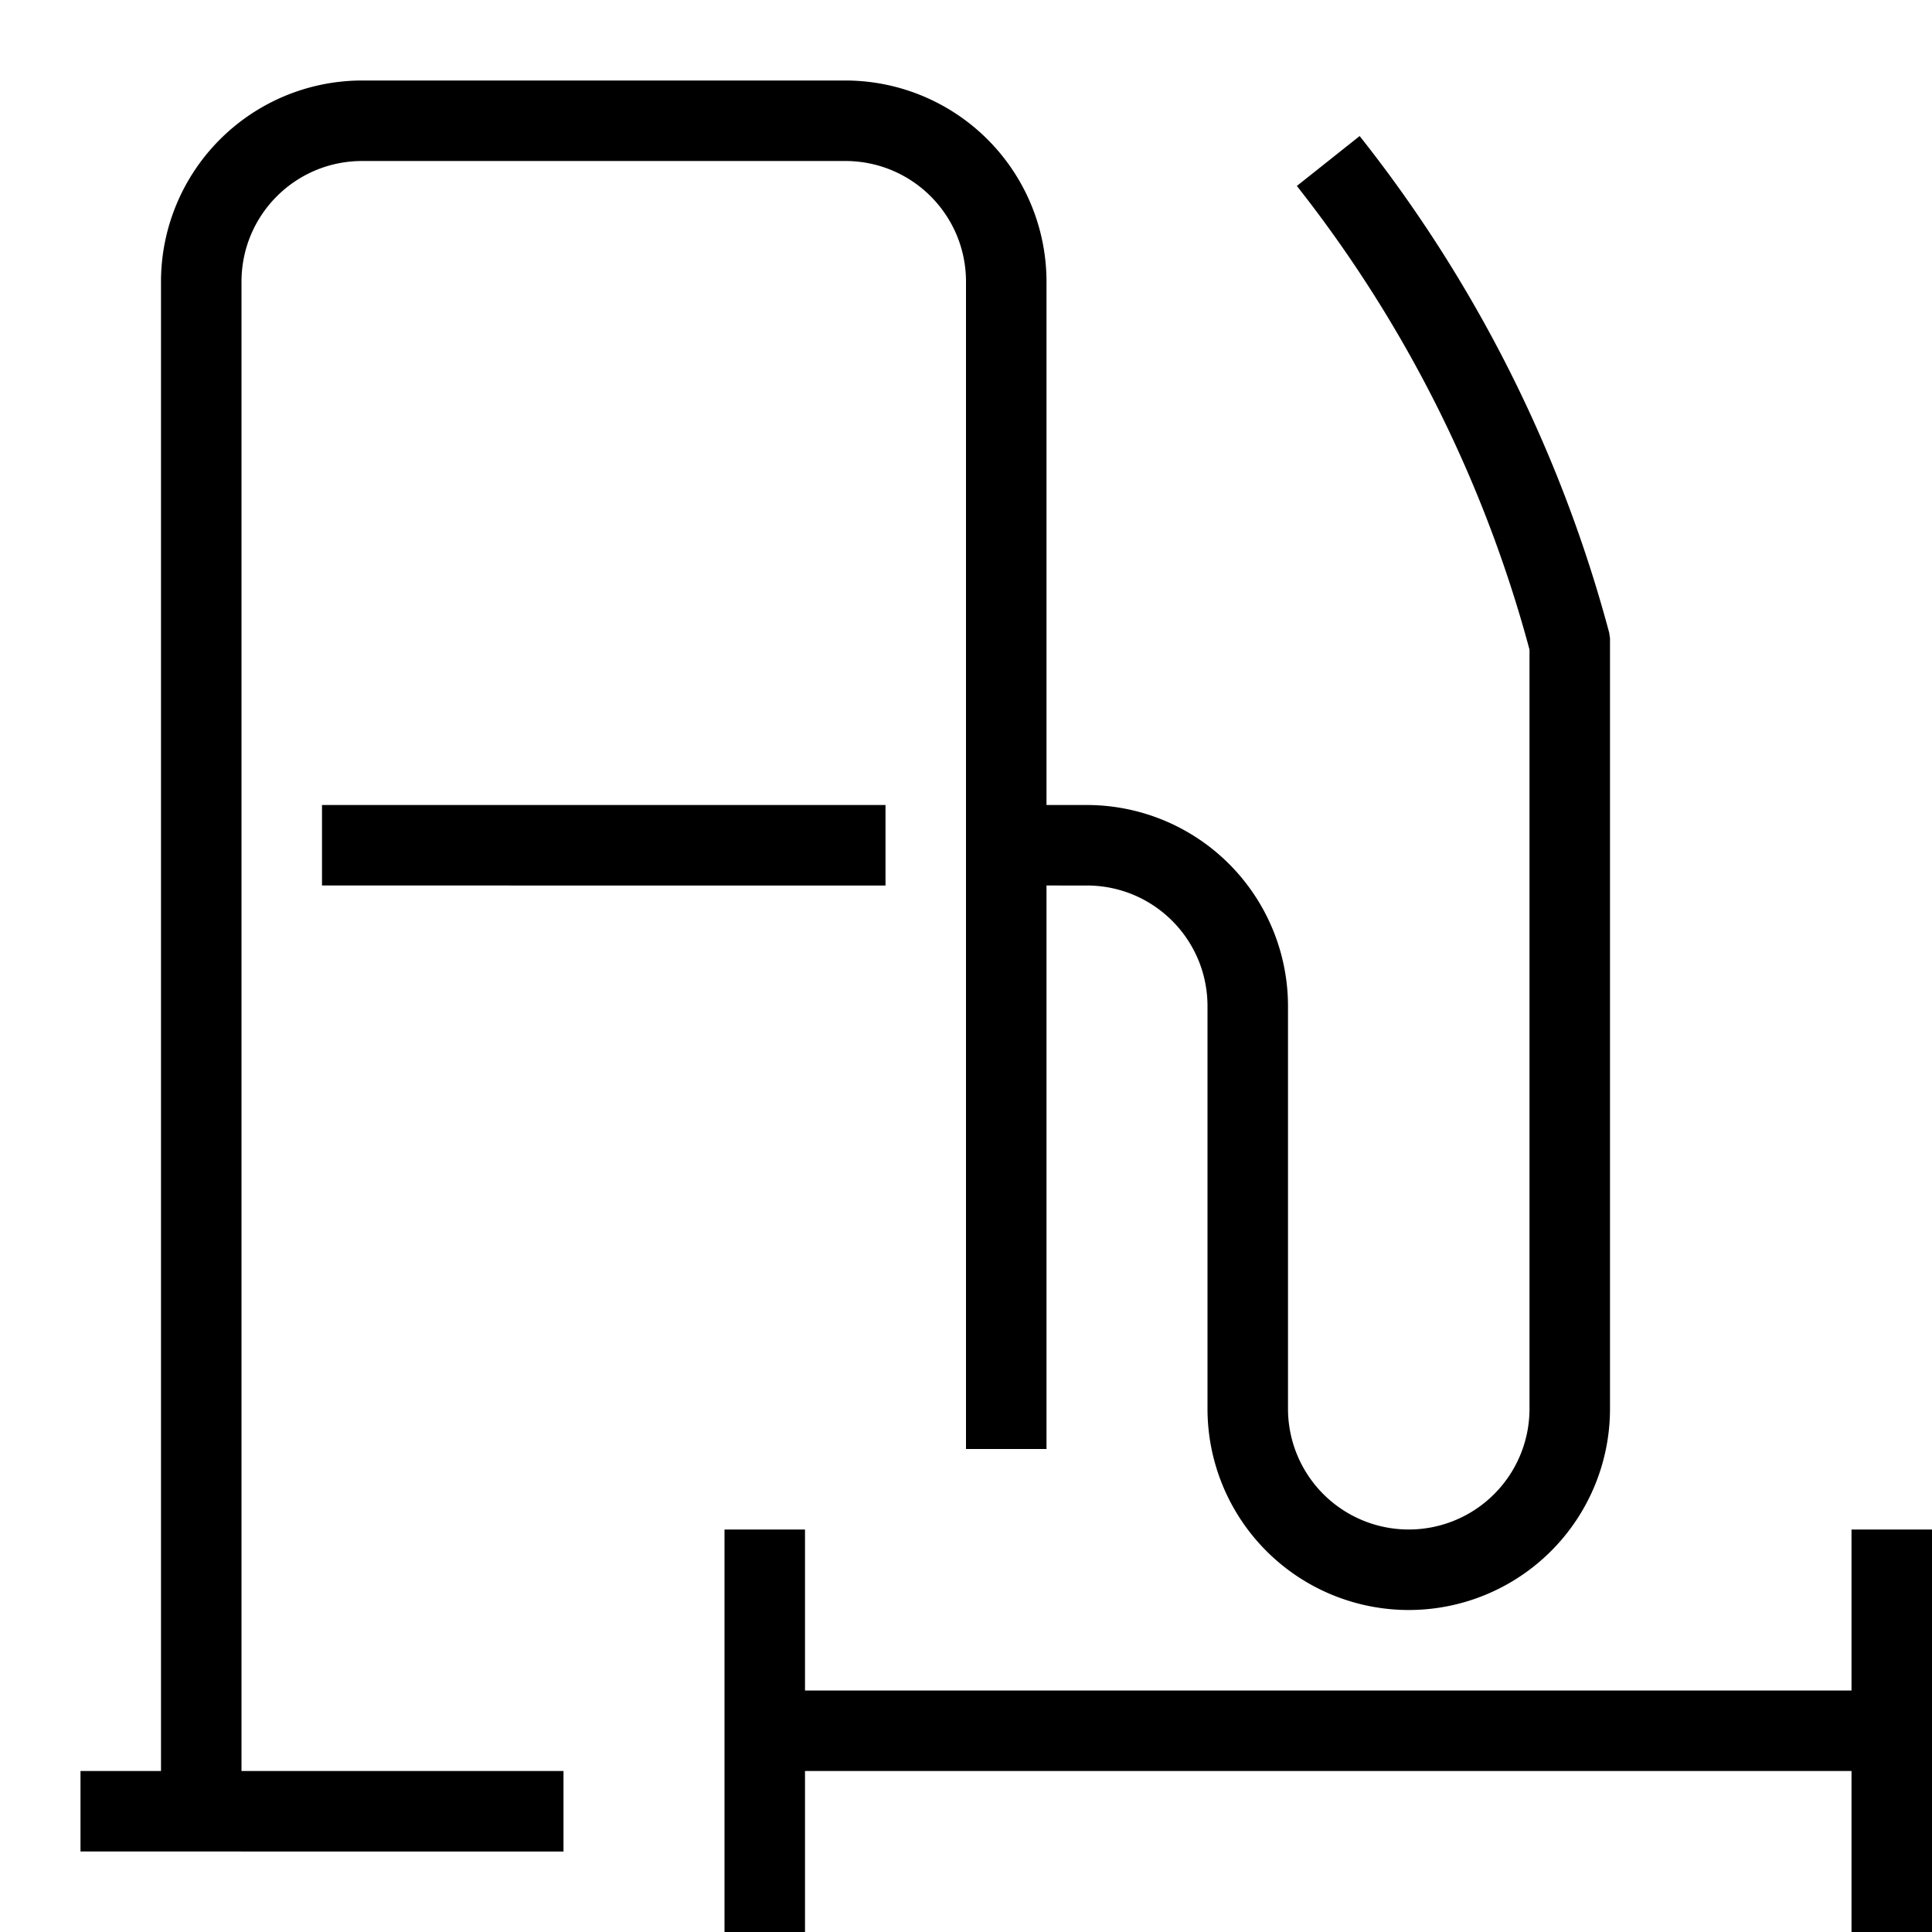 <svg width="24" height="24" fill="none" xmlns="http://www.w3.org/2000/svg"><path fill="currentColor" d="M2 3.5A2.5 2.5 0 0 1 4.5 1h6A2.5 2.5 0 0 1 13 3.5V10h.5a2.5 2.5 0 0 1 2.5 2.5v5a1.5 1.5 0 0 0 3 0V8.07a16 16 0 0 0-2.89-5.76l.78-.62a17 17 0 0 1 3.1 6.17l.01.07v9.57a2.5 2.5 0 0 1-5 0v-5c0-.83-.67-1.5-1.5-1.5H13v7h-1V3.5c0-.83-.67-1.5-1.5-1.5h-6C3.67 2 3 2.67 3 3.5V22h4v1H1v-1h1zM4 10h7v1H4zm5 14v-5h1v2h13v-2h1v5h-1v-2H10v2z"/></svg>